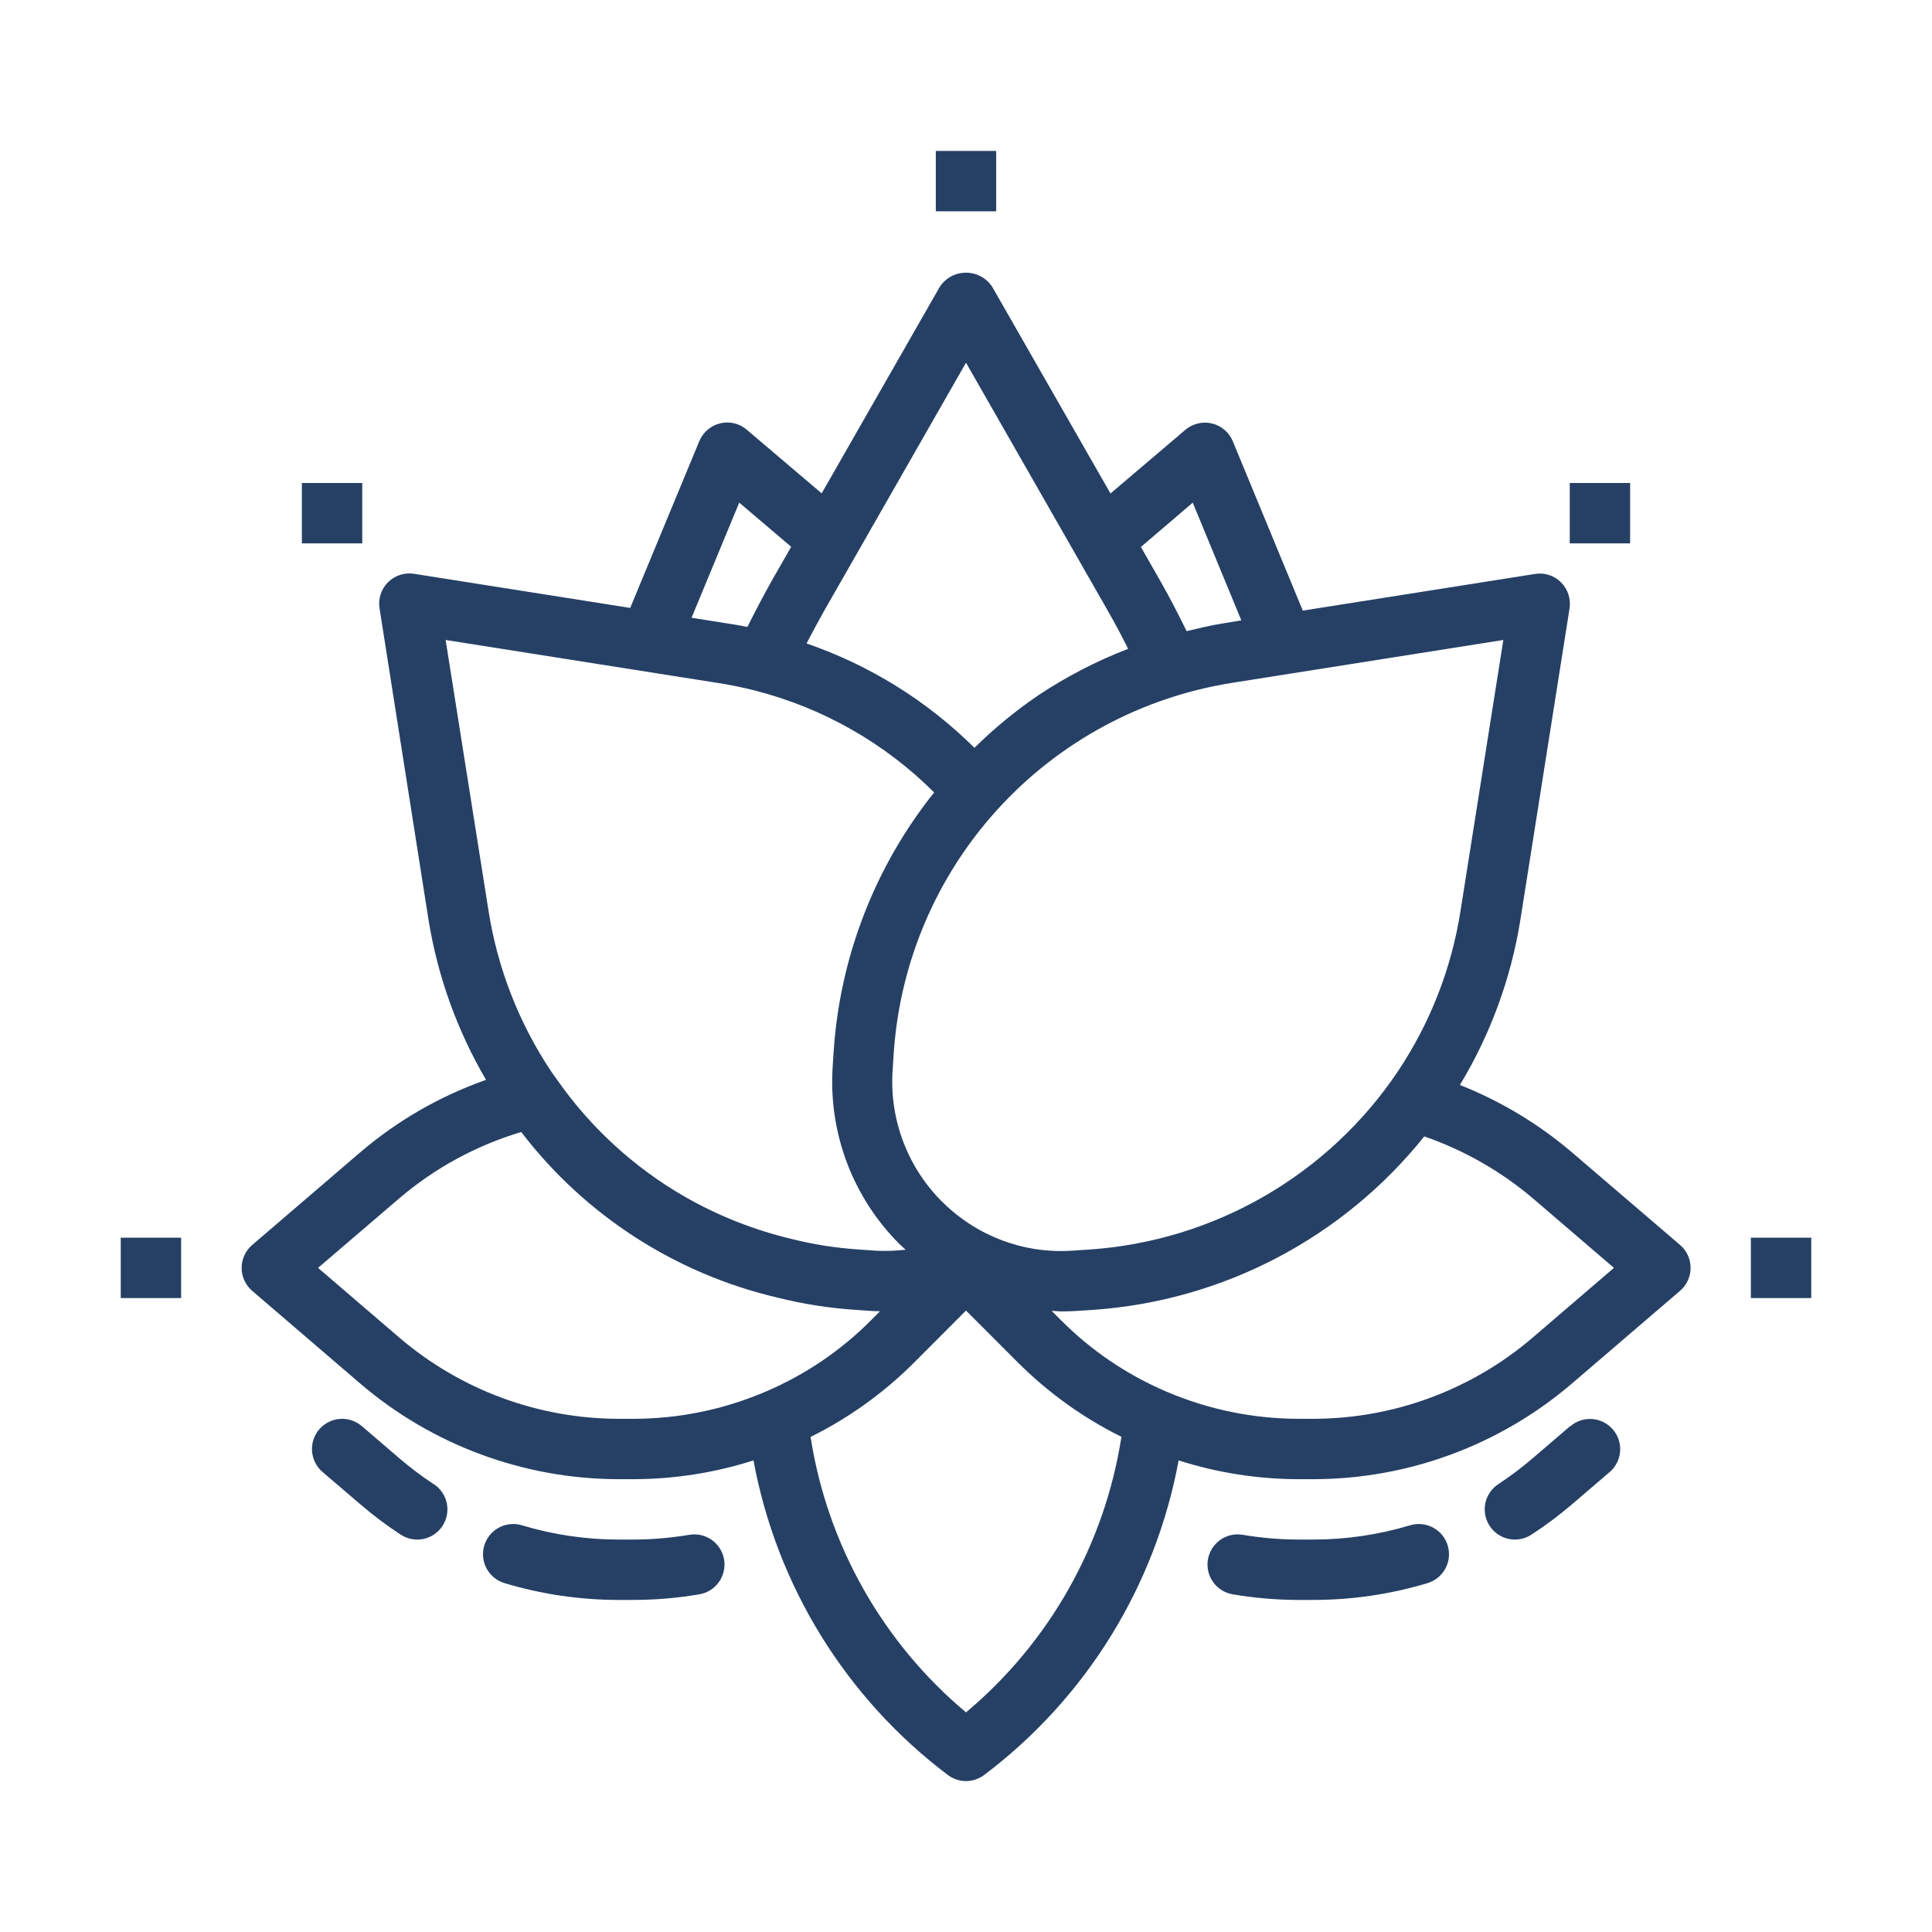 <svg width="56" height="56" viewBox="0 0 56 56" fill="none" xmlns="http://www.w3.org/2000/svg">
<path d="M12.57 43.019C12.225 42.791 11.894 42.542 11.58 42.273L10.486 41.335C10.31 41.184 10.081 41.11 9.849 41.128C9.618 41.146 9.403 41.255 9.252 41.431C9.101 41.608 9.027 41.837 9.045 42.068C9.063 42.299 9.172 42.514 9.348 42.665L10.442 43.601C10.813 43.92 11.204 44.214 11.612 44.481C11.806 44.609 12.043 44.654 12.27 44.608C12.498 44.561 12.697 44.425 12.825 44.231C12.953 44.037 12.998 43.8 12.951 43.573C12.904 43.346 12.769 43.146 12.575 43.019H12.57ZM19.979 44.487C19.438 44.578 18.89 44.625 18.341 44.625H17.938C16.985 44.625 16.039 44.486 15.127 44.211C14.905 44.144 14.665 44.169 14.46 44.279C14.256 44.388 14.104 44.575 14.037 44.797C13.97 45.02 13.994 45.26 14.104 45.464C14.214 45.668 14.401 45.821 14.623 45.888C15.698 46.211 16.815 46.375 17.938 46.375H18.341C18.988 46.375 19.633 46.321 20.271 46.212C20.384 46.193 20.493 46.152 20.59 46.091C20.688 46.03 20.772 45.95 20.838 45.856C20.905 45.763 20.952 45.657 20.978 45.545C21.004 45.433 21.007 45.317 20.988 45.203C20.969 45.09 20.927 44.982 20.866 44.884C20.805 44.787 20.725 44.703 20.632 44.636C20.538 44.57 20.432 44.522 20.32 44.496C20.208 44.471 20.092 44.468 19.979 44.487ZM45.514 41.335L44.42 42.273C44.106 42.542 43.775 42.791 43.43 43.019C43.236 43.146 43.1 43.346 43.053 43.573C43.007 43.8 43.052 44.037 43.179 44.231C43.307 44.425 43.507 44.561 43.734 44.608C43.962 44.654 44.198 44.609 44.392 44.481C44.8 44.215 45.191 43.923 45.562 43.606L46.656 42.669C46.743 42.595 46.815 42.504 46.867 42.401C46.919 42.299 46.951 42.187 46.959 42.072C46.968 41.958 46.955 41.843 46.919 41.733C46.884 41.624 46.827 41.523 46.752 41.436C46.677 41.348 46.586 41.276 46.484 41.224C46.381 41.172 46.27 41.141 46.155 41.132C46.041 41.123 45.925 41.137 45.816 41.172C45.707 41.208 45.606 41.265 45.518 41.339L45.514 41.335ZM40.873 44.211C39.961 44.486 39.014 44.625 38.062 44.625H37.659C37.11 44.625 36.562 44.578 36.021 44.487C35.908 44.468 35.792 44.471 35.68 44.496C35.568 44.522 35.462 44.57 35.368 44.636C35.275 44.703 35.195 44.787 35.134 44.884C35.073 44.982 35.031 45.09 35.012 45.203C34.993 45.317 34.996 45.433 35.022 45.545C35.048 45.657 35.095 45.763 35.162 45.856C35.296 46.045 35.5 46.173 35.729 46.212C36.367 46.321 37.012 46.375 37.659 46.375H38.062C39.185 46.375 40.302 46.211 41.377 45.888C41.599 45.821 41.786 45.668 41.896 45.464C42.006 45.26 42.03 45.02 41.963 44.797C41.896 44.575 41.744 44.388 41.539 44.279C41.335 44.169 41.095 44.144 40.873 44.211Z" fill="#264065"/>
<path d="M45.562 33.4C44.594 32.575 43.498 31.916 42.316 31.448C43.2 29.986 43.794 28.367 44.066 26.68L45.494 17.637C45.515 17.5 45.504 17.361 45.462 17.229C45.419 17.098 45.346 16.979 45.248 16.881C45.151 16.783 45.032 16.709 44.9 16.667C44.769 16.624 44.629 16.614 44.493 16.636L37.762 17.699L35.734 12.791C35.681 12.663 35.599 12.55 35.495 12.461C35.39 12.371 35.265 12.307 35.131 12.275C34.997 12.242 34.858 12.242 34.724 12.274C34.589 12.306 34.465 12.369 34.359 12.458L32.188 14.304L28.759 8.312C28.677 8.187 28.564 8.084 28.431 8.012C28.299 7.941 28.151 7.904 28 7.904C27.849 7.904 27.701 7.941 27.569 8.012C27.436 8.084 27.323 8.187 27.241 8.312L23.817 14.3L21.645 12.455C21.54 12.365 21.416 12.301 21.281 12.269C21.147 12.237 21.007 12.238 20.873 12.271C20.739 12.303 20.615 12.367 20.51 12.457C20.405 12.546 20.323 12.659 20.27 12.786L18.267 17.621L12.001 16.632C11.864 16.611 11.725 16.622 11.594 16.664C11.463 16.707 11.344 16.78 11.246 16.878C11.149 16.975 11.076 17.094 11.033 17.226C10.99 17.357 10.979 17.496 11.001 17.632L12.425 26.688C12.691 28.314 13.255 29.878 14.088 31.3C12.753 31.77 11.517 32.482 10.441 33.401L7.309 36.087C7.213 36.169 7.136 36.271 7.084 36.385C7.031 36.5 7.004 36.625 7.004 36.751C7.004 36.877 7.031 37.002 7.084 37.116C7.136 37.231 7.213 37.333 7.309 37.415L10.439 40.101C12.528 41.889 15.187 42.873 17.938 42.875H18.34C19.528 42.876 20.709 42.692 21.84 42.33C22.511 45.968 24.522 49.222 27.475 51.45C27.626 51.564 27.811 51.625 28 51.625C28.189 51.625 28.373 51.564 28.525 51.45C31.479 49.223 33.491 45.969 34.163 42.331C35.295 42.692 36.476 42.876 37.663 42.875H38.066C40.816 42.873 43.476 41.889 45.566 40.1L48.698 37.414C48.794 37.332 48.871 37.23 48.923 37.115C48.976 37.001 49.003 36.876 49.003 36.75C49.003 36.624 48.976 36.499 48.923 36.385C48.871 36.27 48.794 36.168 48.698 36.086L45.562 33.4ZM43.575 18.55L42.333 26.407C42.073 28.07 41.453 29.656 40.518 31.055C39.522 32.538 38.2 33.775 36.653 34.67C35.106 35.564 33.375 36.094 31.593 36.217L31.096 36.25C30.232 36.312 29.367 36.14 28.592 35.753C28.581 35.748 28.571 35.743 28.559 35.739C28.094 35.502 27.669 35.194 27.3 34.825C26.805 34.33 26.422 33.735 26.176 33.08C25.93 32.425 25.826 31.725 25.873 31.027L25.905 30.53C26.081 27.892 27.148 25.393 28.931 23.442C30.714 21.491 33.107 20.204 35.718 19.792L43.575 18.55ZM34.572 14.57L35.981 17.982L35.444 18.07C35.094 18.125 34.745 18.21 34.395 18.294C34.152 17.798 33.903 17.314 33.644 16.86L33.069 15.854L34.572 14.57ZM23.877 17.725L28 10.513L32.123 17.725C32.323 18.075 32.514 18.435 32.7 18.806C31.787 19.158 30.915 19.609 30.1 20.15C29.437 20.602 28.816 21.112 28.245 21.676C26.872 20.314 25.208 19.28 23.378 18.651C23.544 18.33 23.712 18.025 23.877 17.725ZM21.427 14.569L22.933 15.849L22.355 16.86C22.121 17.277 21.892 17.716 21.662 18.173C21.447 18.128 21.242 18.092 21.041 18.064L20.045 17.906L21.427 14.569ZM12.917 18.55L20.777 19.791C21.16 19.849 21.54 19.927 21.914 20.024C23.867 20.528 25.649 21.545 27.077 22.969C25.376 25.098 24.362 27.693 24.168 30.412L24.136 30.909C24.072 31.856 24.212 32.806 24.546 33.694C24.88 34.583 25.4 35.39 26.072 36.06C26.128 36.118 26.191 36.168 26.251 36.223C25.969 36.256 25.684 36.266 25.4 36.253L24.894 36.217C24.241 36.175 23.594 36.074 22.959 35.915C21.864 35.656 20.812 35.24 19.836 34.68C18.376 33.837 17.118 32.684 16.151 31.302L15.976 31.056C15.043 29.657 14.424 28.072 14.162 26.411L12.917 18.55ZM18.34 41.125H17.938C15.605 41.123 13.35 40.289 11.577 38.773L9.219 36.75L11.582 34.727C12.611 33.851 13.812 33.199 15.108 32.812C16.955 35.227 19.584 36.924 22.545 37.614C23.276 37.797 24.022 37.915 24.774 37.965L25.279 38C25.356 38.005 25.433 38.006 25.509 38.007L25.246 38.27C24.369 39.151 23.329 39.855 22.184 40.341C20.969 40.86 19.661 41.127 18.34 41.125ZM28 49.634C25.581 47.607 23.98 44.769 23.495 41.65C24.6 41.102 25.61 40.378 26.484 39.507L28 37.987L29.516 39.504C30.39 40.375 31.4 41.099 32.505 41.647C32.021 44.768 30.42 47.606 28 49.634ZM44.424 38.772C42.651 40.289 40.395 41.123 38.062 41.125H37.66C36.337 41.126 35.027 40.858 33.81 40.337C32.667 39.85 31.629 39.147 30.753 38.266L30.484 37.998C30.579 37.998 30.675 38.012 30.77 38.012C30.918 38.012 31.067 38.007 31.215 37.998L31.712 37.965C33.568 37.833 35.376 37.318 37.023 36.453C38.67 35.588 40.121 34.392 41.283 32.939C42.431 33.337 43.495 33.943 44.422 34.727L46.781 36.75L44.424 38.772Z" fill="#264065"/>
<path d="M5.25 35.875H3.5V37.625H5.25V35.875Z" fill="#264065"/>
<path d="M10.5 14H8.75V15.75H10.5V14Z" fill="#264065"/>
<path d="M28.875 4.375H27.125V6.125H28.875V4.375Z" fill="#264065"/>
<path d="M47.25 14H45.5V15.75H47.25V14Z" fill="#264065"/>
<path d="M52.5 35.875H50.75V37.625H52.5V35.875Z" fill="#264065"/>
</svg>
